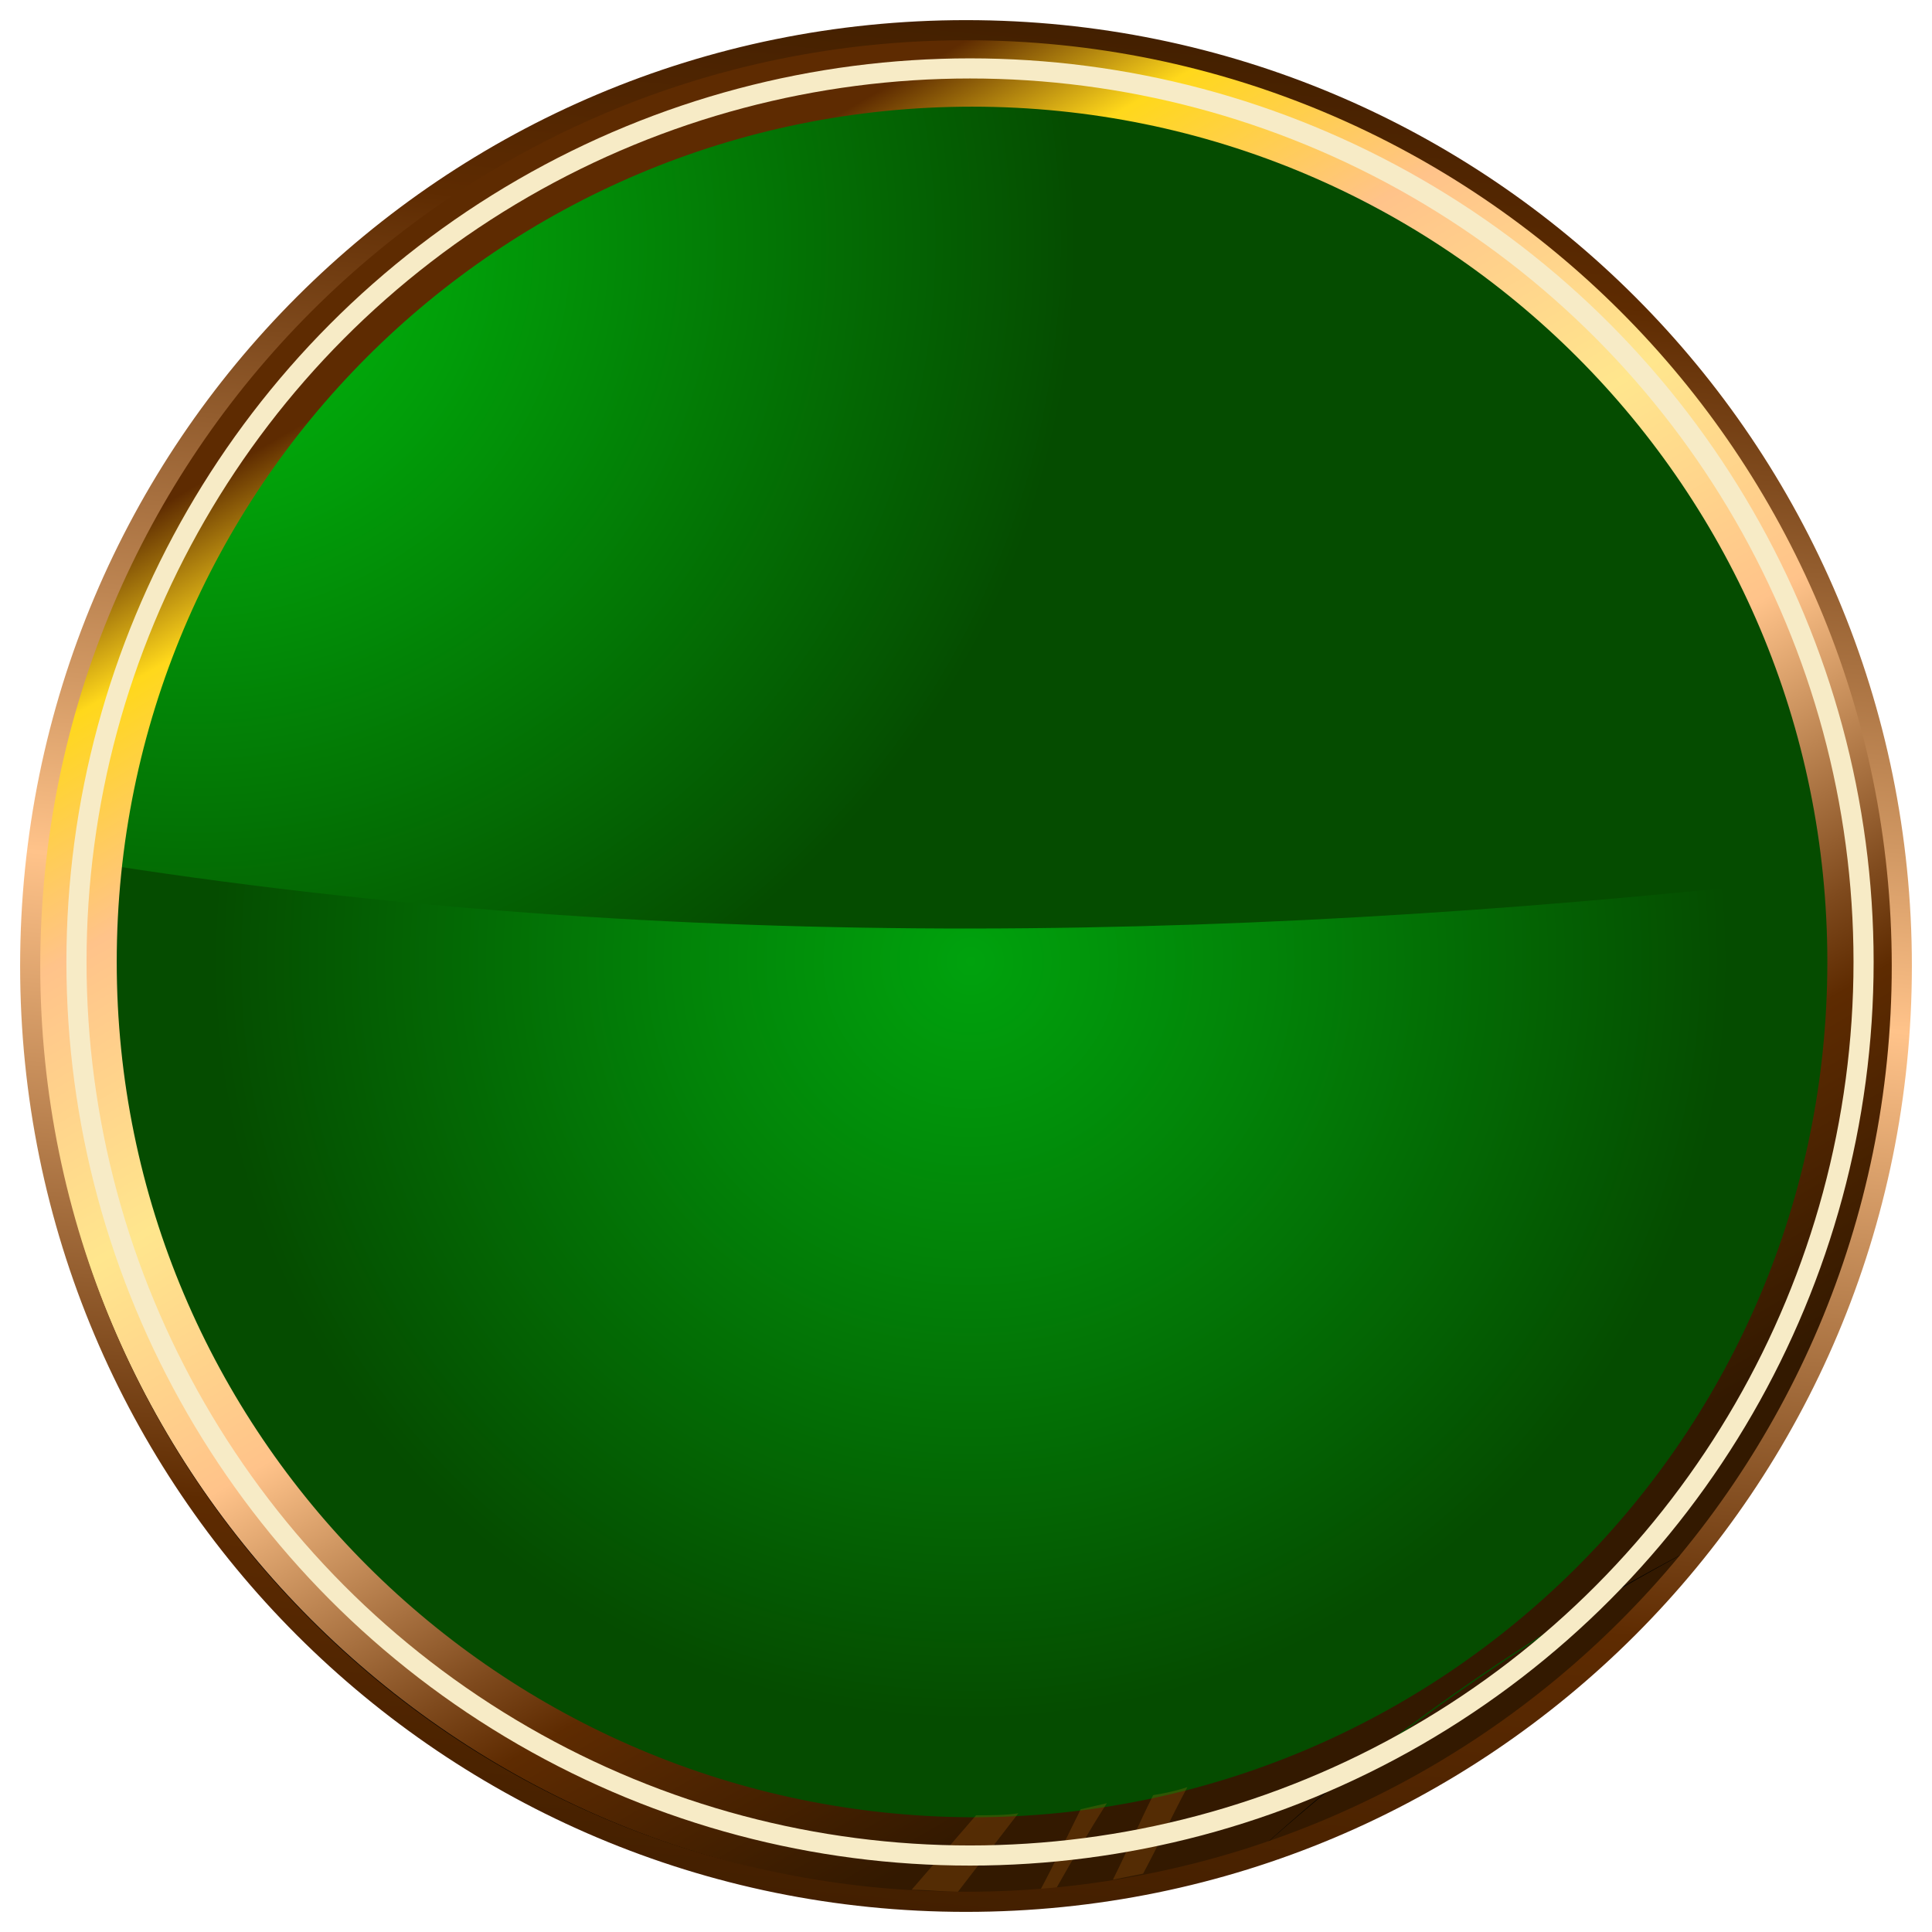 <?xml version="1.0" encoding="utf-8"?>
<!-- Generator: Adobe Illustrator 23.0.0, SVG Export Plug-In . SVG Version: 6.00 Build 0)  -->
<svg version="1.1" id="Layer_1" xmlns="http://www.w3.org/2000/svg" xmlns:xlink="http://www.w3.org/1999/xlink" x="0px" y="0px"
	 viewBox="0 0 96 96" style="enable-background:new 0 0 96 96;" xml:space="preserve">
<style type="text/css">
	.st0{stroke:#000000;stroke-width:4;stroke-miterlimit:10;}
	.st1{fill:url(#Ellipse_95_1_);}
	.st2{fill:url(#Path_733_1_);}
	.st3{fill:url(#Path_734_1_);}
	.st4{fill:url(#Path_735_1_);}
	.st5{opacity:0.19;}
	.st6{fill:#E58217;}
	.st7{fill:url(#Path_739_1_);}
	.st8{fill:none;stroke:#F7EBC6;stroke-miterlimit:10;}
</style>
<g id="Layer_26" transform="translate(-1.1 -1.1)">
	<circle id="Ellipse_94" class="st0" cx="49.3" cy="48.9" r="44.4"/>
	
		<radialGradient id="Ellipse_95_1_" cx="46.48" cy="51.81" r="44.28" gradientTransform="matrix(1.002 0 0 -1.002 2.761 100.78)" gradientUnits="userSpaceOnUse">
		<stop  offset="0" style="stop-color:#00A20D"/>
		<stop  offset="0.33" style="stop-color:#028308"/>
		<stop  offset="0.85" style="stop-color:#054C00"/>
	</radialGradient>
	<circle id="Ellipse_95" class="st1" cx="49.3" cy="48.9" r="44.4"/>
	
		<radialGradient id="Path_733_1_" cx="283.68" cy="-336.431" r="107.524" gradientTransform="matrix(0.482 0 0 -0.473 -126.201 -145.939)" gradientUnits="userSpaceOnUse">
		<stop  offset="0" style="stop-color:#00BD0D"/>
		<stop  offset="0.26" style="stop-color:#019E09"/>
		<stop  offset="0.82" style="stop-color:#055101"/>
		<stop  offset="0.85" style="stop-color:#054C00"/>
	</radialGradient>
	<path id="Path_733" class="st2" d="M93.5,44.5C90.9,20.1,69.1,2.4,44.7,5C24.1,7.2,7.8,23.3,5.3,43.9
		C34.7,48.6,64.1,47.9,93.5,44.5z"/>
	
		<linearGradient id="Path_734_1_" gradientUnits="userSpaceOnUse" x1="-244.347" y1="465.114" x2="-244.808" y2="465.912" gradientTransform="matrix(92.44 0 0 -92.44 22659.713 43083.723)">
		<stop  offset="0.1" style="stop-color:#331900"/>
		<stop  offset="0.27" style="stop-color:#5E2B01"/>
		<stop  offset="0.32" style="stop-color:#7F4A1D"/>
		<stop  offset="0.43" style="stop-color:#D19863"/>
		<stop  offset="0.49" style="stop-color:#FFC38A"/>
		<stop  offset="0.64" style="stop-color:#FFE68D"/>
		<stop  offset="0.8" style="stop-color:#FFC38A"/>
		<stop  offset="0.92" style="stop-color:#FFD81B"/>
		<stop  offset="1" style="stop-color:#5E2B01"/>
	</linearGradient>
	<path id="Path_734" class="st3" d="M95.6,48.9c0-25.6-20.7-46.3-46.3-46.4C23.8,2.5,3,23.2,3,48.8c0,25.6,20.7,46.3,46.3,46.4
		c4.9,0,9.8-0.8,14.5-2.3C70.3,87,77.6,82,85.3,78C92,69.7,95.6,59.5,95.6,48.9z M6.9,48.9c0-23.5,19-42.5,42.5-42.5
		s42.5,19,42.5,42.5s-19,42.5-42.5,42.5C25.9,91.3,6.9,72.3,6.9,48.9C6.9,48.9,6.9,48.9,6.9,48.9z"/>
	
		<linearGradient id="Path_735_1_" gradientUnits="userSpaceOnUse" x1="-235.611" y1="444.255" x2="-237.597" y2="449.231" gradientTransform="matrix(21.46 0 0 -14.82 5131.549 6670.634)">
		<stop  offset="0.1" style="stop-color:#331900"/>
		<stop  offset="0.27" style="stop-color:#5E2B01"/>
		<stop  offset="0.32" style="stop-color:#7F4A1D"/>
		<stop  offset="0.43" style="stop-color:#D19863"/>
		<stop  offset="0.49" style="stop-color:#FFC38A"/>
		<stop  offset="0.64" style="stop-color:#FFE68D"/>
		<stop  offset="0.89" style="stop-color:#FFC38A"/>
		<stop  offset="1" style="stop-color:#FFF11B"/>
	</linearGradient>
	<path id="Path_735" class="st4" d="M85.3,78c-7.7,4.1-15,9.1-21.5,14.9C72.2,90,79.7,84.9,85.3,78z"/>
	<g id="Group_69" class="st5">
		<path id="Path_736" class="st6" d="M49.6,91.3L46.4,95c0.8,0,1.5,0.1,2.3,0.1c1-1.3,2-2.6,3-3.9C51.1,91.3,50.3,91.3,49.6,91.3z"
			/>
		<path id="Path_737" class="st6" d="M54.8,91c-0.7,1.4-1.3,2.7-2,4l0.8-0.1c0.8-1.4,1.6-2.8,2.5-4.2L54.8,91z"/>
		<path id="Path_738" class="st6" d="M60.1,89.9c-0.6,0.2-1.1,0.3-1.7,0.4c-0.7,1.4-1.3,2.8-2,4.2c0.5-0.1,1-0.2,1.5-0.3
			C58.6,92.9,59.3,91.4,60.1,89.9z"/>
	</g>
	
		<linearGradient id="Path_739_1_" gradientUnits="userSpaceOnUse" x1="-244.577" y1="466.2" x2="-244.692" y2="465.01" gradientTransform="matrix(93.8 0 0 -93.8 22995.842 43722.645)">
		<stop  offset="2.000000e-02" style="stop-color:#331900"/>
		<stop  offset="0.18" style="stop-color:#5E2B01"/>
		<stop  offset="0.25" style="stop-color:#7F4A1D"/>
		<stop  offset="0.41" style="stop-color:#D19863"/>
		<stop  offset="0.49" style="stop-color:#FFC38A"/>
		<stop  offset="0.77" style="stop-color:#5E2B01"/>
		<stop  offset="0.95" style="stop-color:#3E1D00"/>
		<stop  offset="1" style="stop-color:#331900"/>
	</linearGradient>
	<path id="Path_739" class="st7" d="M49.1,96.1c-26,0-47-21-47-47s21-47,47-47s47,21,47,47S75.1,96.1,49.1,96.1L49.1,96.1z
		 M49.1,3.1c-25.4,0-46,20.6-46,46s20.6,46,46,46s46-20.6,46-46S74.5,3.1,49.1,3.1C49.1,3.1,49.1,3.1,49.1,3.1z"/>
	<circle id="Ellipse_96" class="st8" cx="49.3" cy="48.9" r="44.4"/>
</g>
</svg>
